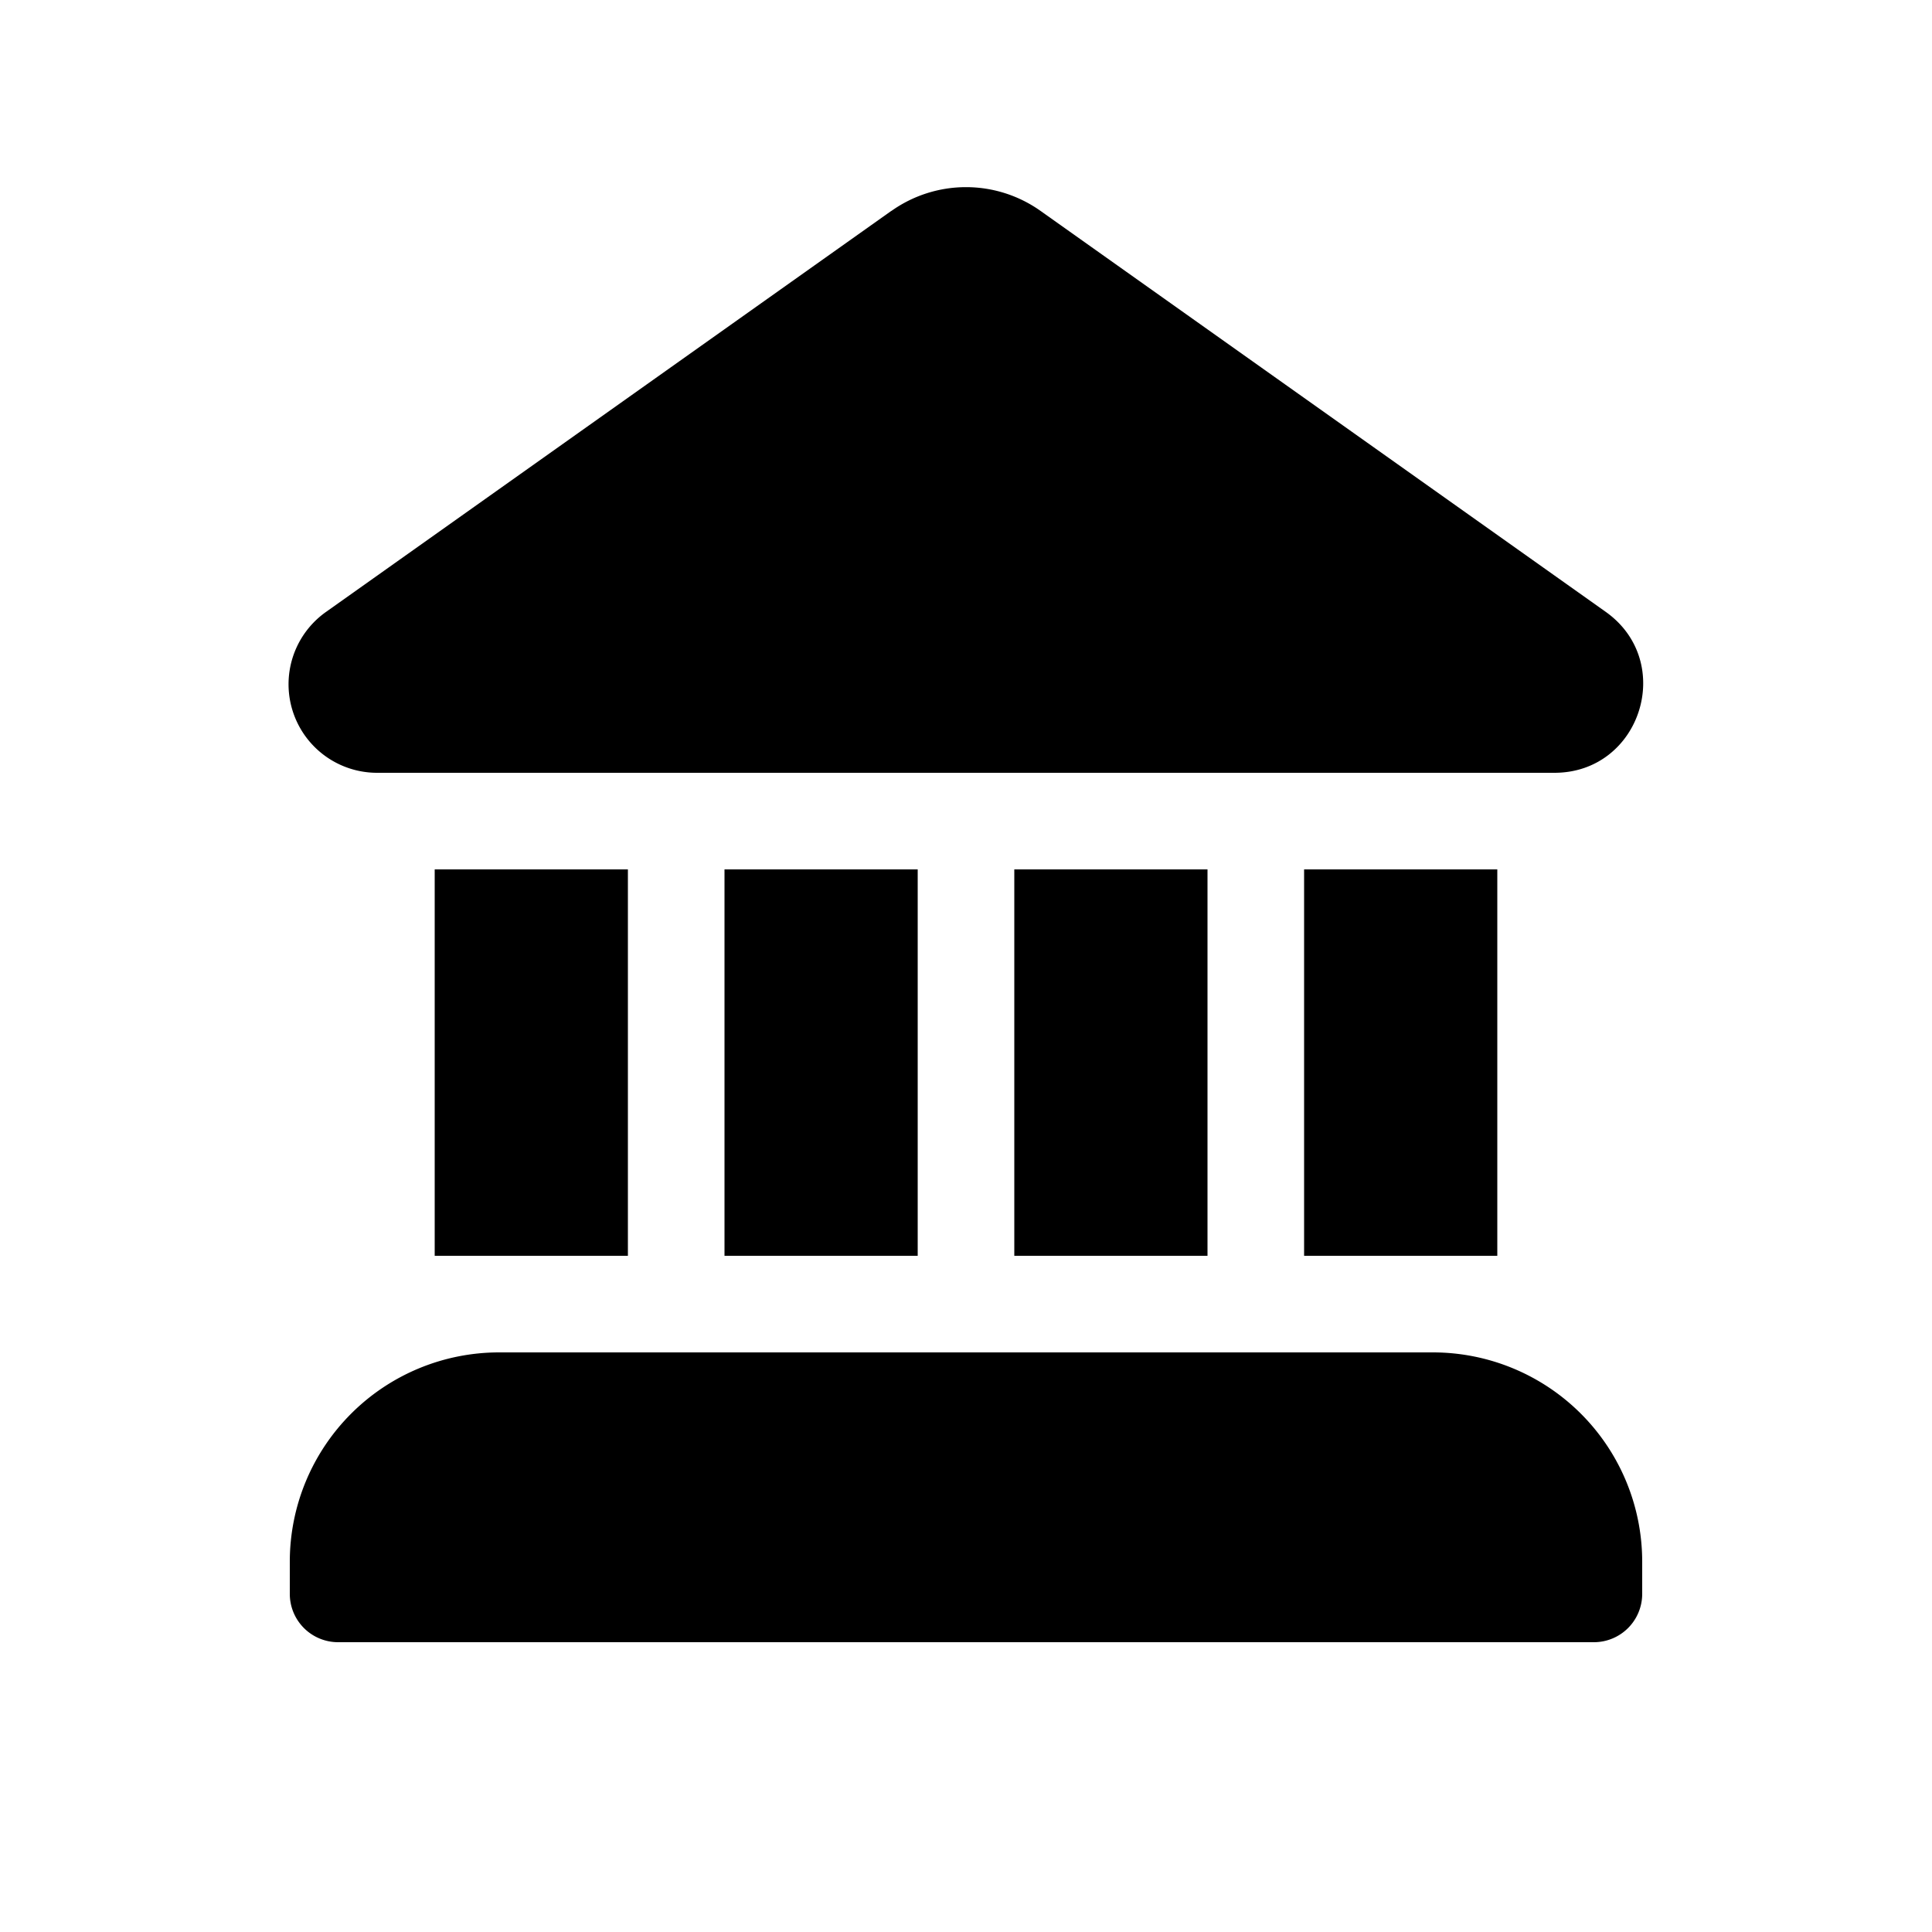 <svg width="12" height="12" viewBox="0 0 12 12" fill="none" xmlns="http://www.w3.org/2000/svg"><path d="M5.537 1.31a.8.8 0 0 1 .926 0l3.51 2.49c.437.31.219.998-.316 1H2.344a.55.55 0 0 1-.318-1l3.51-2.49ZM2.7 5.4v2.4h1.2V5.4H2.7Zm-.9 4.3a1.3 1.3 0 0 1 1.3-1.3h5.8a1.3 1.3 0 0 1 1.3 1.3v.2a.3.3 0 0 1-.3.3H2.1a.3.3 0 0 1-.3-.3v-.2Zm7.5-4.3v2.4H8.1V5.4h1.2Zm-1.8 0v2.4H6.3V5.4h1.2Zm-1.8 0v2.4H4.5V5.4h1.2Z" fill="#000"/></svg>